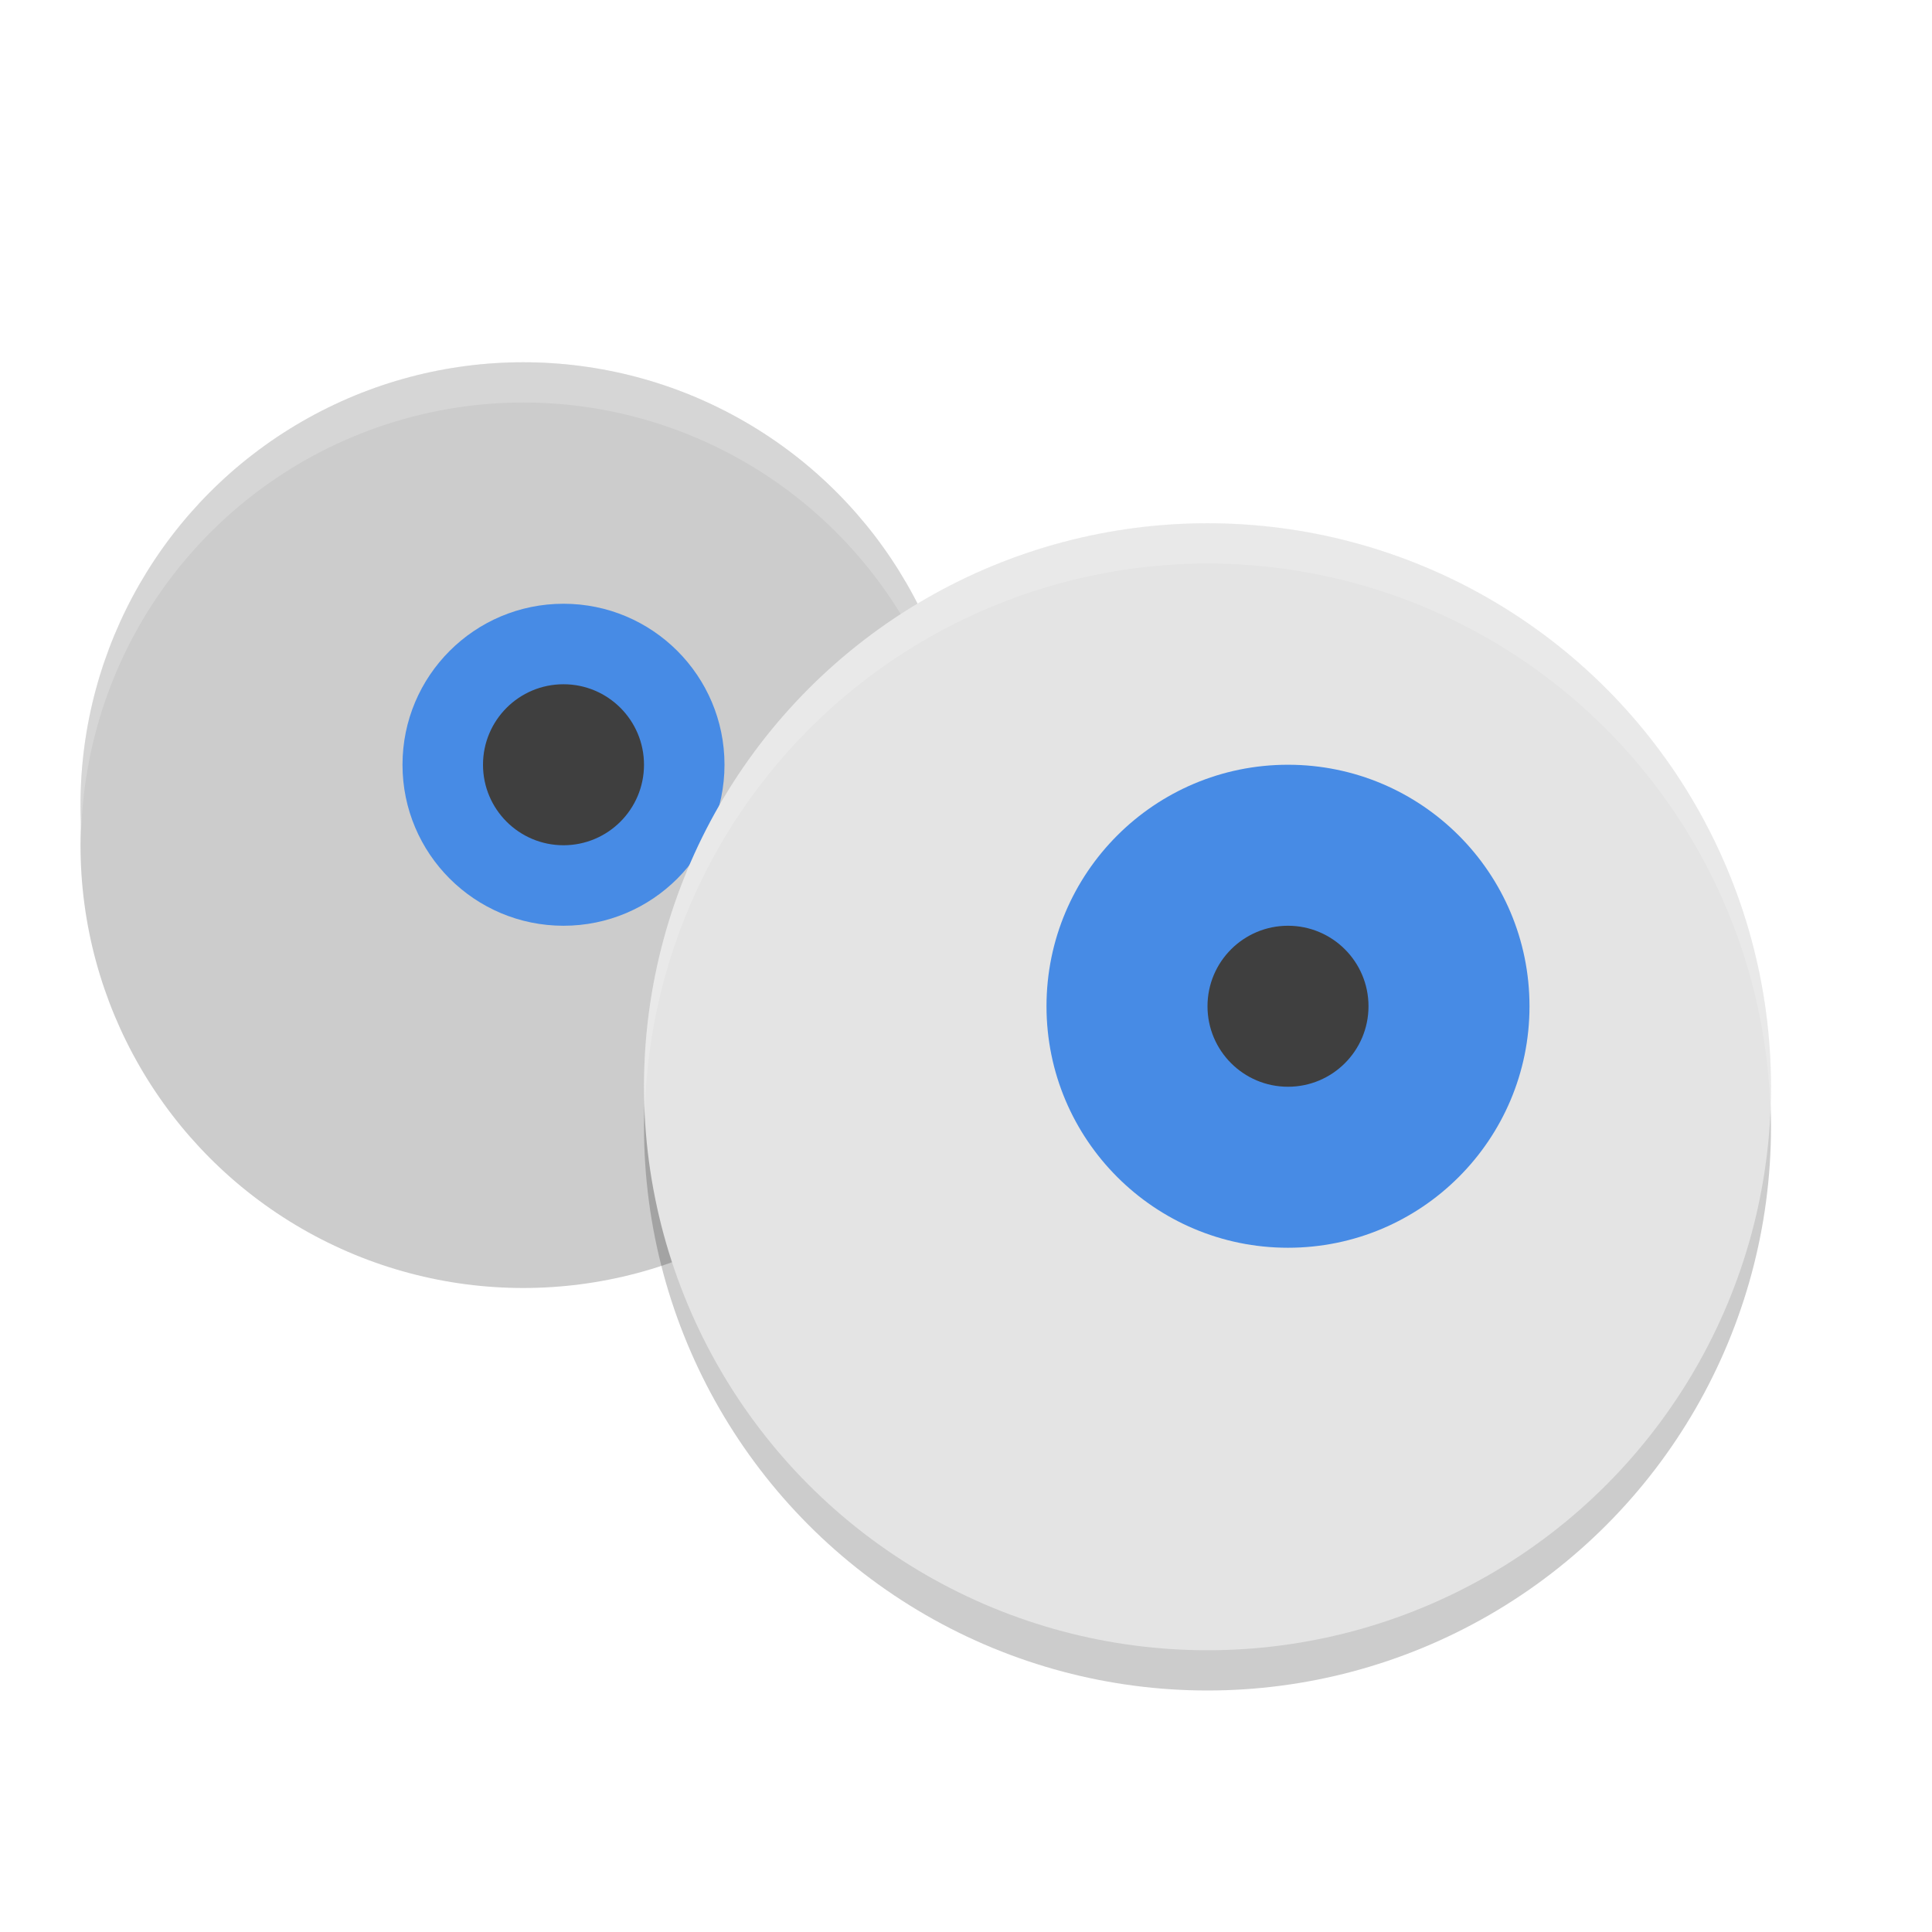 <svg width="24" height="24" version="1" xmlns="http://www.w3.org/2000/svg"><defs><filter id="a" color-interpolation-filters="sRGB"><feFlood flood-color="#000" flood-opacity=".196" result="flood"/><feComposite in="flood" in2="SourceGraphic" operator="in" result="composite1"/><feGaussianBlur in="composite1" result="blur" stdDeviation=".5"/><feOffset dx="0" dy=".5" result="offset"/><feComposite in="SourceGraphic" in2="offset" result="composite2"/></filter></defs><g filter="url(#a)"><circle cx="6.5" cy="10" r="5.5" opacity=".2"/><circle cx="6.5" cy="9.5" r="5.5" fill="#ccc"/><path d="M6.5 4A5.5 5.5 0 0 0 1 9.5a5.5 5.5 0 0 0 .01.293A5.5 5.5 0 0 1 6.5 4.5a5.5 5.5 0 0 1 5.49 5.207A5.5 5.5 0 0 0 12 9.5 5.5 5.5 0 0 0 6.5 4z" fill="#fff" opacity=".2"/><circle cx="7" cy="9" r="2" fill="#478be5"/><circle cx="7" cy="9" r="1" fill="#3f3f3f"/><circle cx="15" cy="13.5" r="7" opacity=".2"/><circle cx="15" cy="13" r="7" fill="#e4e4e4"/><circle cx="16" cy="12" r="3" fill="#478be5"/><circle cx="16" cy="12" r="1" fill="#3f3f3f"/><path d="M15 6a7 7 0 0 0-7 7 7 7 0 0 0 .01.293A7 7 0 0 1 15 6.5a7 7 0 0 1 6.99 6.707A7 7 0 0 0 22 13a7 7 0 0 0-7-7z" fill="#fff" opacity=".2"/></g></svg>